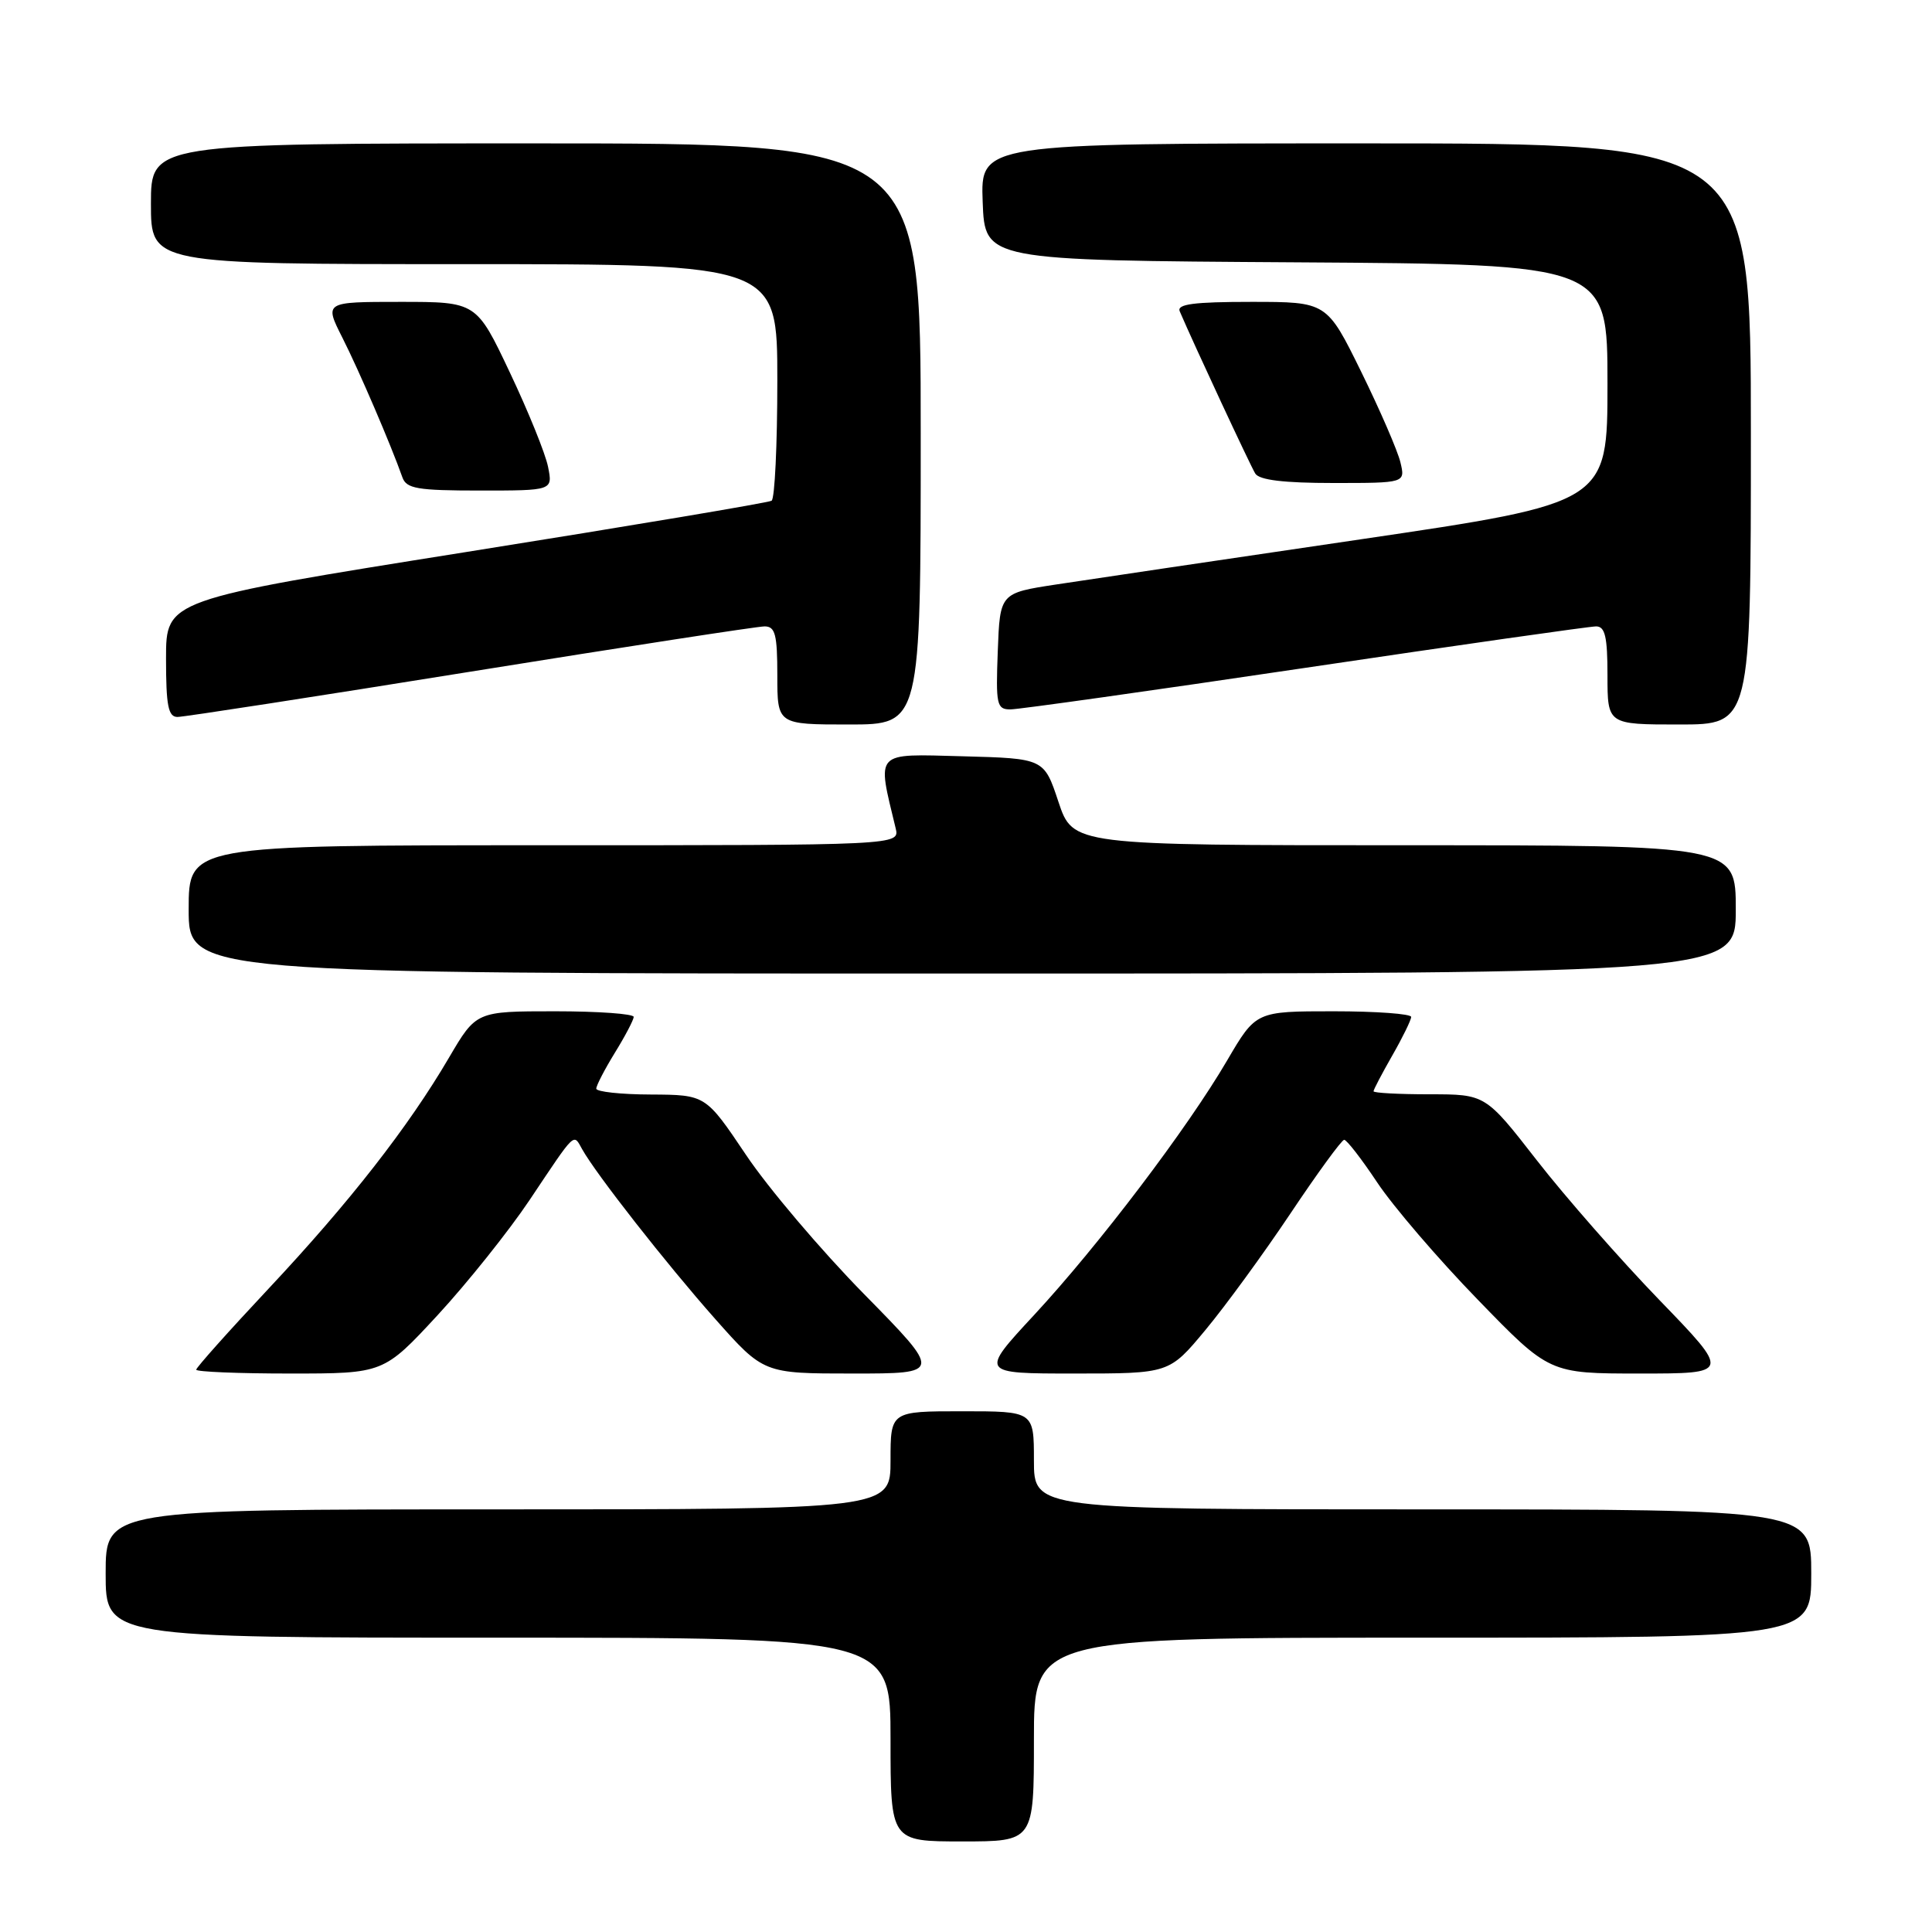 <?xml version="1.0" encoding="UTF-8" standalone="no"?>
<!DOCTYPE svg PUBLIC "-//W3C//DTD SVG 1.1//EN" "http://www.w3.org/Graphics/SVG/1.1/DTD/svg11.dtd" >
<svg xmlns="http://www.w3.org/2000/svg" xmlns:xlink="http://www.w3.org/1999/xlink" version="1.1" viewBox="0 0 256 256">
 <g >
 <path fill="currentColor"
d=" M 137.00 230.50 C 137.00 217.00 137.00 217.00 188.50 217.00 C 240.00 217.00 240.00 217.00 240.00 208.50 C 240.00 200.00 240.00 200.00 188.50 200.00 C 137.00 200.00 137.00 200.00 137.00 193.50 C 137.00 187.00 137.00 187.00 127.50 187.00 C 118.00 187.00 118.00 187.00 118.00 193.50 C 118.00 200.00 118.00 200.00 66.00 200.00 C 14.00 200.00 14.00 200.00 14.00 208.50 C 14.00 217.00 14.00 217.00 66.00 217.00 C 118.00 217.00 118.00 217.00 118.00 230.50 C 118.00 244.00 118.00 244.00 127.50 244.00 C 137.00 244.00 137.00 244.00 137.00 230.50 Z  M 58.00 174.25 C 61.93 169.99 67.42 163.12 70.18 159.00 C 76.36 149.76 75.95 150.16 77.14 152.28 C 78.99 155.59 88.32 167.49 94.75 174.75 C 101.18 182.00 101.18 182.00 113.01 182.00 C 124.83 182.00 124.83 182.00 114.49 171.47 C 108.80 165.68 101.75 157.37 98.83 153.00 C 93.50 145.07 93.50 145.07 86.25 145.03 C 82.26 145.02 79.00 144.66 79.01 144.25 C 79.01 143.84 80.12 141.70 81.47 139.50 C 82.83 137.30 83.95 135.16 83.97 134.75 C 83.99 134.34 79.30 134.00 73.55 134.00 C 63.10 134.00 63.10 134.00 59.49 140.15 C 54.11 149.33 46.32 159.31 35.60 170.74 C 30.32 176.37 26.00 181.21 26.00 181.49 C 26.00 181.77 31.59 182.00 38.42 182.00 C 50.83 182.00 50.83 182.00 58.00 174.25 Z  M 159.71 176.25 C 162.35 173.08 167.43 166.12 171.00 160.78 C 174.57 155.44 177.77 151.05 178.11 151.03 C 178.44 151.02 180.42 153.57 182.50 156.70 C 184.59 159.84 190.57 166.82 195.80 172.20 C 205.30 182.00 205.30 182.00 217.30 182.00 C 229.30 182.00 229.30 182.00 219.87 172.25 C 214.69 166.89 207.38 158.56 203.64 153.75 C 196.83 145.00 196.83 145.00 189.42 145.00 C 185.34 145.00 182.00 144.82 182.00 144.60 C 182.00 144.38 183.12 142.25 184.49 139.85 C 185.86 137.46 186.98 135.16 186.99 134.75 C 186.99 134.34 182.37 134.00 176.71 134.00 C 166.42 134.00 166.42 134.00 162.61 140.50 C 157.35 149.50 145.60 164.99 137.02 174.25 C 129.83 182.00 129.83 182.00 142.38 182.00 C 154.93 182.00 154.93 182.00 159.71 176.25 Z  M 230.00 120.50 C 230.00 112.00 230.00 112.00 186.08 112.00 C 142.17 112.00 142.17 112.00 140.25 106.25 C 138.34 100.50 138.34 100.50 127.55 100.21 C 115.73 99.90 116.19 99.41 118.68 109.75 C 119.22 112.00 119.22 112.00 72.11 112.00 C 25.00 112.00 25.00 112.00 25.00 120.50 C 25.00 129.00 25.00 129.00 127.50 129.00 C 230.00 129.00 230.00 129.00 230.00 120.50 Z  M 122.00 57.50 C 122.00 19.00 122.00 19.00 71.00 19.00 C 20.00 19.00 20.00 19.00 20.00 27.00 C 20.00 35.00 20.00 35.00 61.50 35.00 C 103.00 35.00 103.00 35.00 103.00 50.44 C 103.00 58.93 102.66 66.09 102.24 66.35 C 101.82 66.61 83.60 69.67 61.74 73.15 C 22.00 79.48 22.00 79.48 22.00 87.24 C 22.00 93.52 22.29 95.00 23.52 95.00 C 24.36 95.00 41.83 92.30 62.34 89.00 C 82.85 85.70 100.38 83.00 101.31 83.00 C 102.72 83.00 103.00 84.07 103.00 89.50 C 103.00 96.00 103.00 96.00 112.50 96.00 C 122.00 96.00 122.00 96.00 122.00 57.50 Z  M 232.00 57.50 C 232.00 19.00 232.00 19.00 180.96 19.00 C 129.92 19.00 129.92 19.00 130.21 26.75 C 130.50 34.50 130.50 34.50 171.75 34.76 C 213.00 35.02 213.00 35.02 213.00 50.83 C 213.00 66.64 213.00 66.64 180.25 71.47 C 162.24 74.12 144.12 76.81 140.00 77.44 C 132.50 78.58 132.50 78.58 132.21 86.29 C 131.94 93.38 132.07 94.00 133.88 94.00 C 134.96 94.00 152.52 91.53 172.91 88.50 C 193.30 85.47 210.66 83.00 211.49 83.00 C 212.68 83.00 213.00 84.37 213.00 89.50 C 213.00 96.00 213.00 96.00 222.50 96.00 C 232.00 96.00 232.00 96.00 232.00 57.50 Z  M 72.62 61.86 C 72.28 60.13 70.00 54.51 67.56 49.36 C 63.13 40.00 63.13 40.00 53.05 40.00 C 42.97 40.00 42.97 40.00 45.37 44.75 C 47.57 49.09 51.81 58.97 53.32 63.25 C 53.85 64.75 55.30 65.00 63.59 65.00 C 73.25 65.00 73.25 65.00 72.62 61.86 Z  M 185.56 61.25 C 185.20 59.74 182.86 54.34 180.36 49.25 C 175.81 40.00 175.81 40.00 165.80 40.00 C 158.17 40.00 155.91 40.30 156.32 41.25 C 158.21 45.66 165.69 61.72 166.33 62.75 C 166.87 63.61 170.11 64.00 176.67 64.00 C 186.22 64.00 186.22 64.00 185.56 61.25 Z "/>
</g>
</svg>